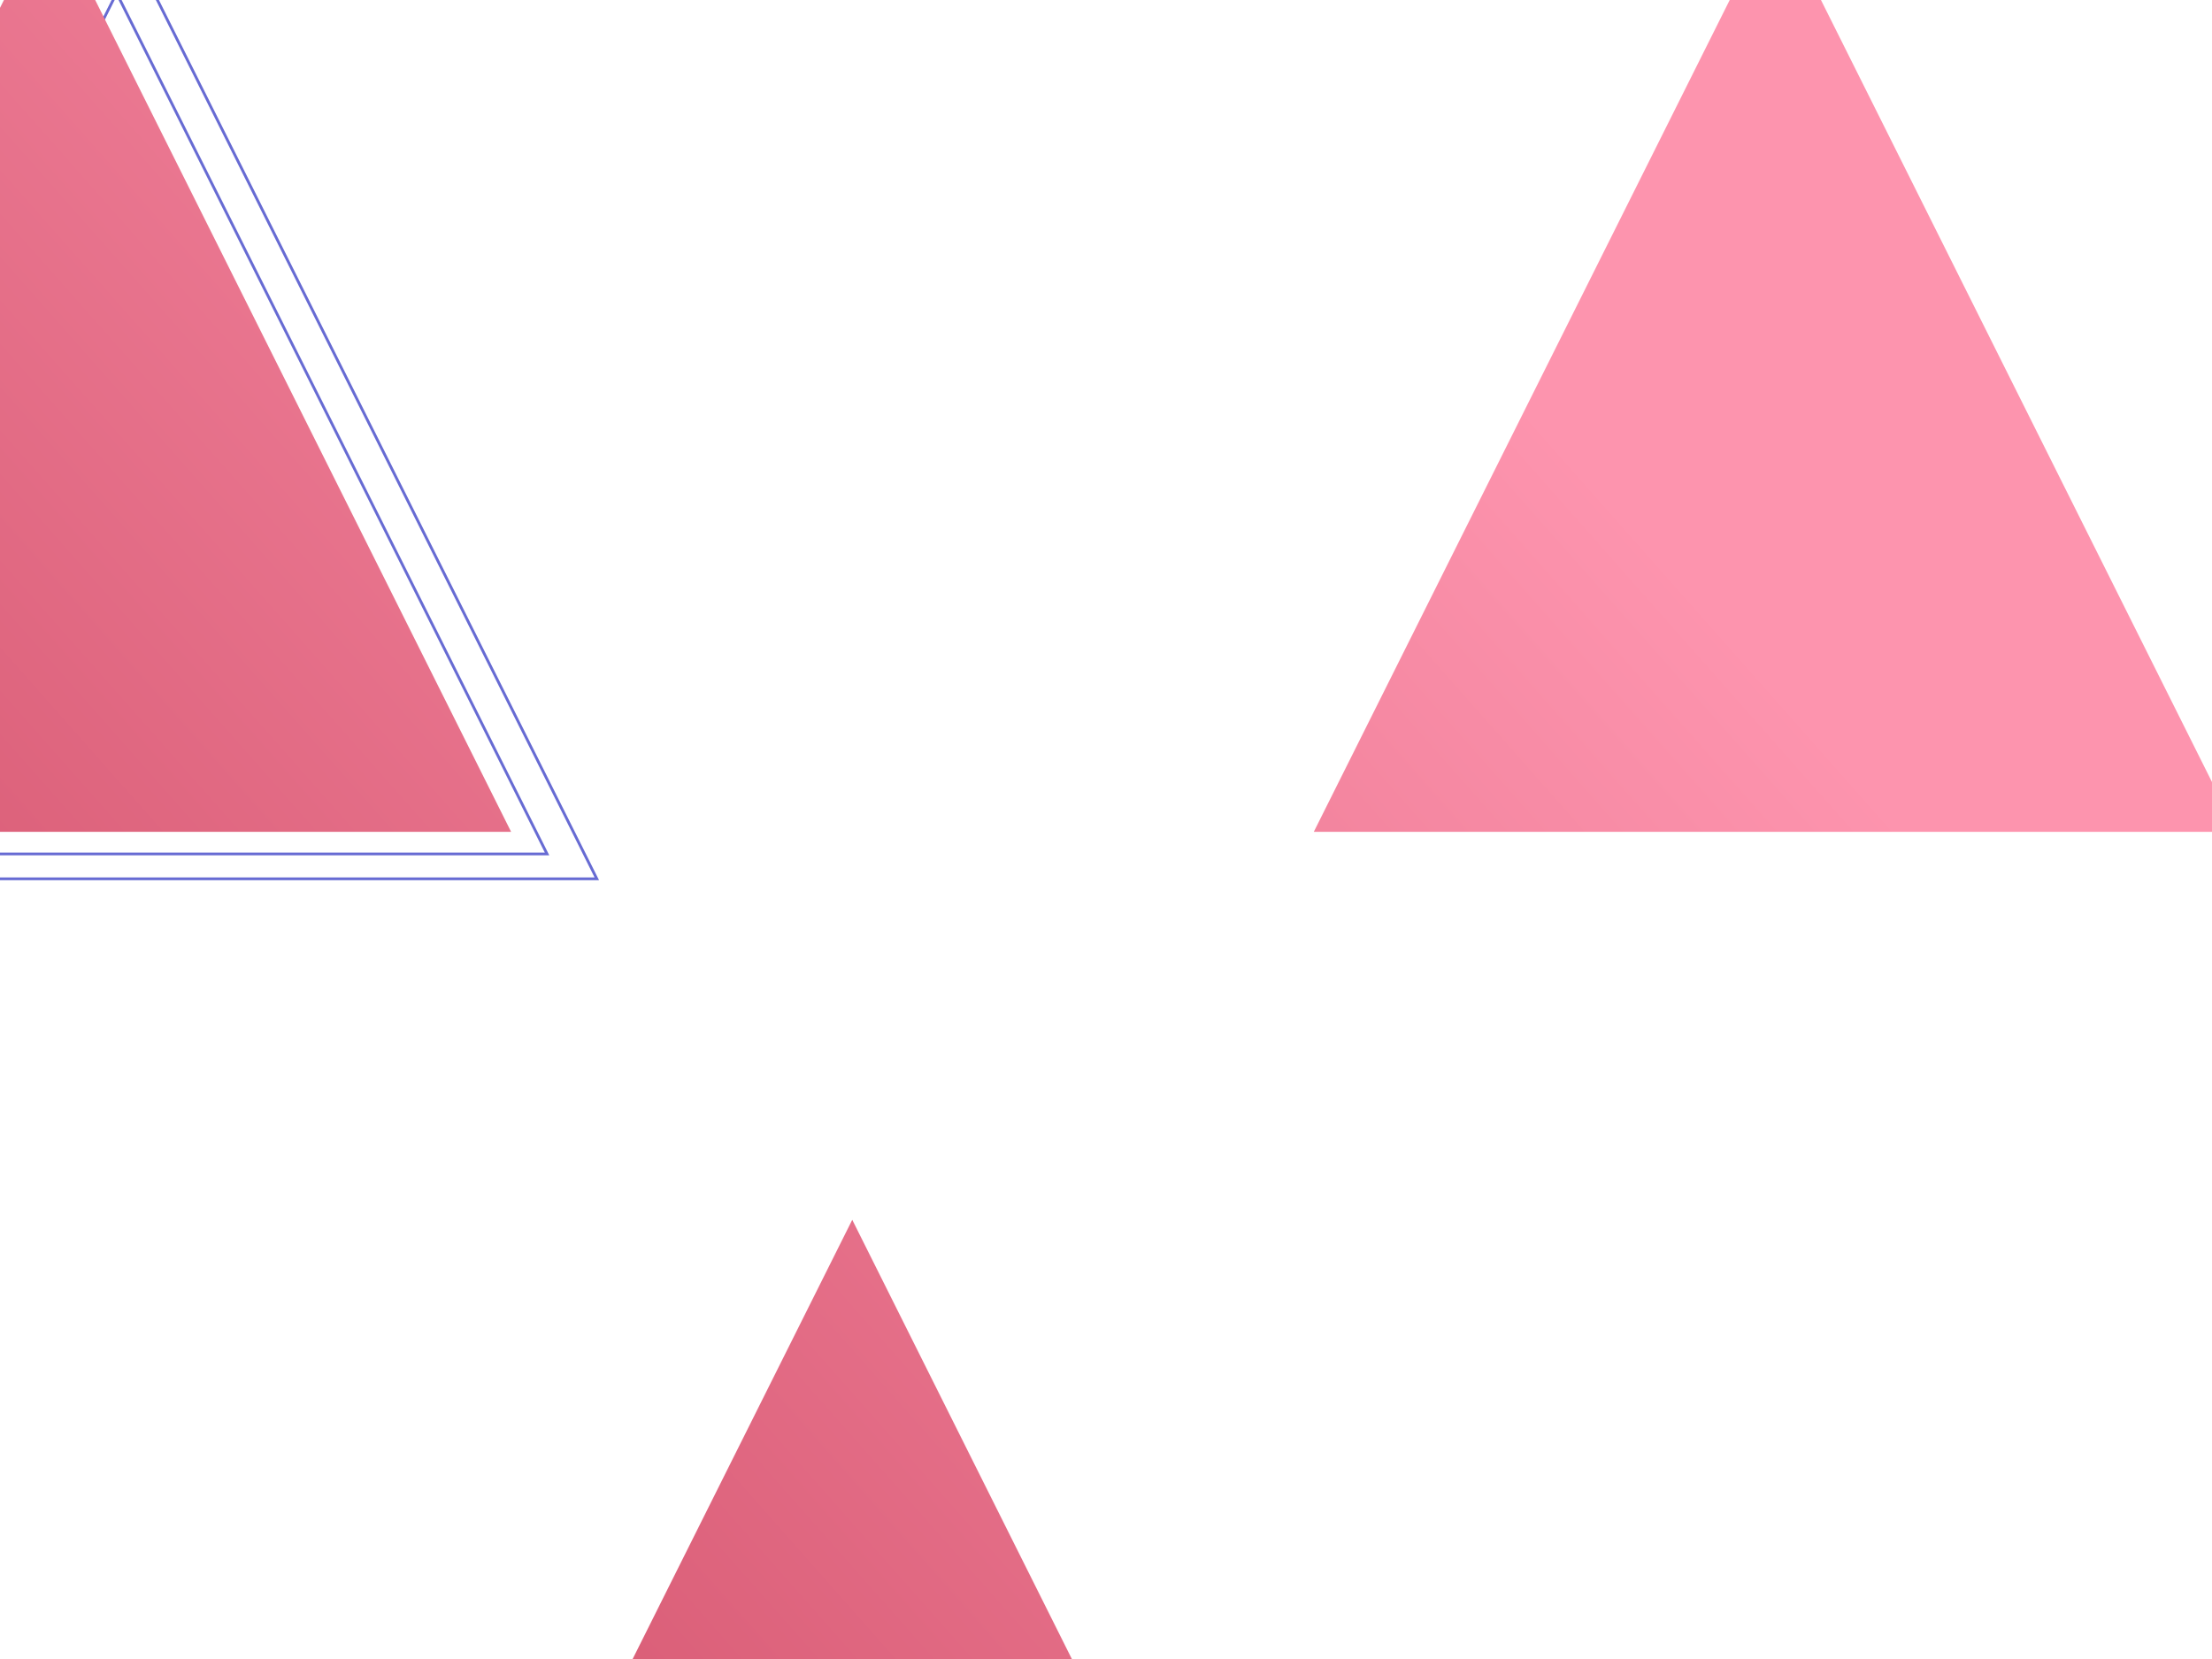 <svg xmlns="http://www.w3.org/2000/svg" width="800" height="600" viewBox="0 0 800 600">
  <defs>
    <linearGradient id="a" x1="78.762%" x2="-56.576%" y1="29.184%" y2="130.559%">
      <stop stop-color="#FD94AE" offset="0%"/>
      <stop stop-color="#9F031B" offset="100%"/>
    </linearGradient>
  </defs>
  <g fill="none" fill-rule="evenodd" transform="translate(-149 -33)">
    <polygon stroke="#676BD3" points="179.924 8 346.848 341.844 13 341.844"/>
    <polygon stroke="#676BD3" points="197.924 17 364.848 350.844 31 350.844"/>
    <path fill="url(#a)" d="M166.924,0 L333.848,333.844 L0,333.844 L166.924,0 Z M791.076,0 L958,333.844 L624.152,333.844 L791.076,0 Z M457.227,474.156 L624.152,808 L290.303,808 L457.227,474.156 Z"/>
  </g>
</svg>
